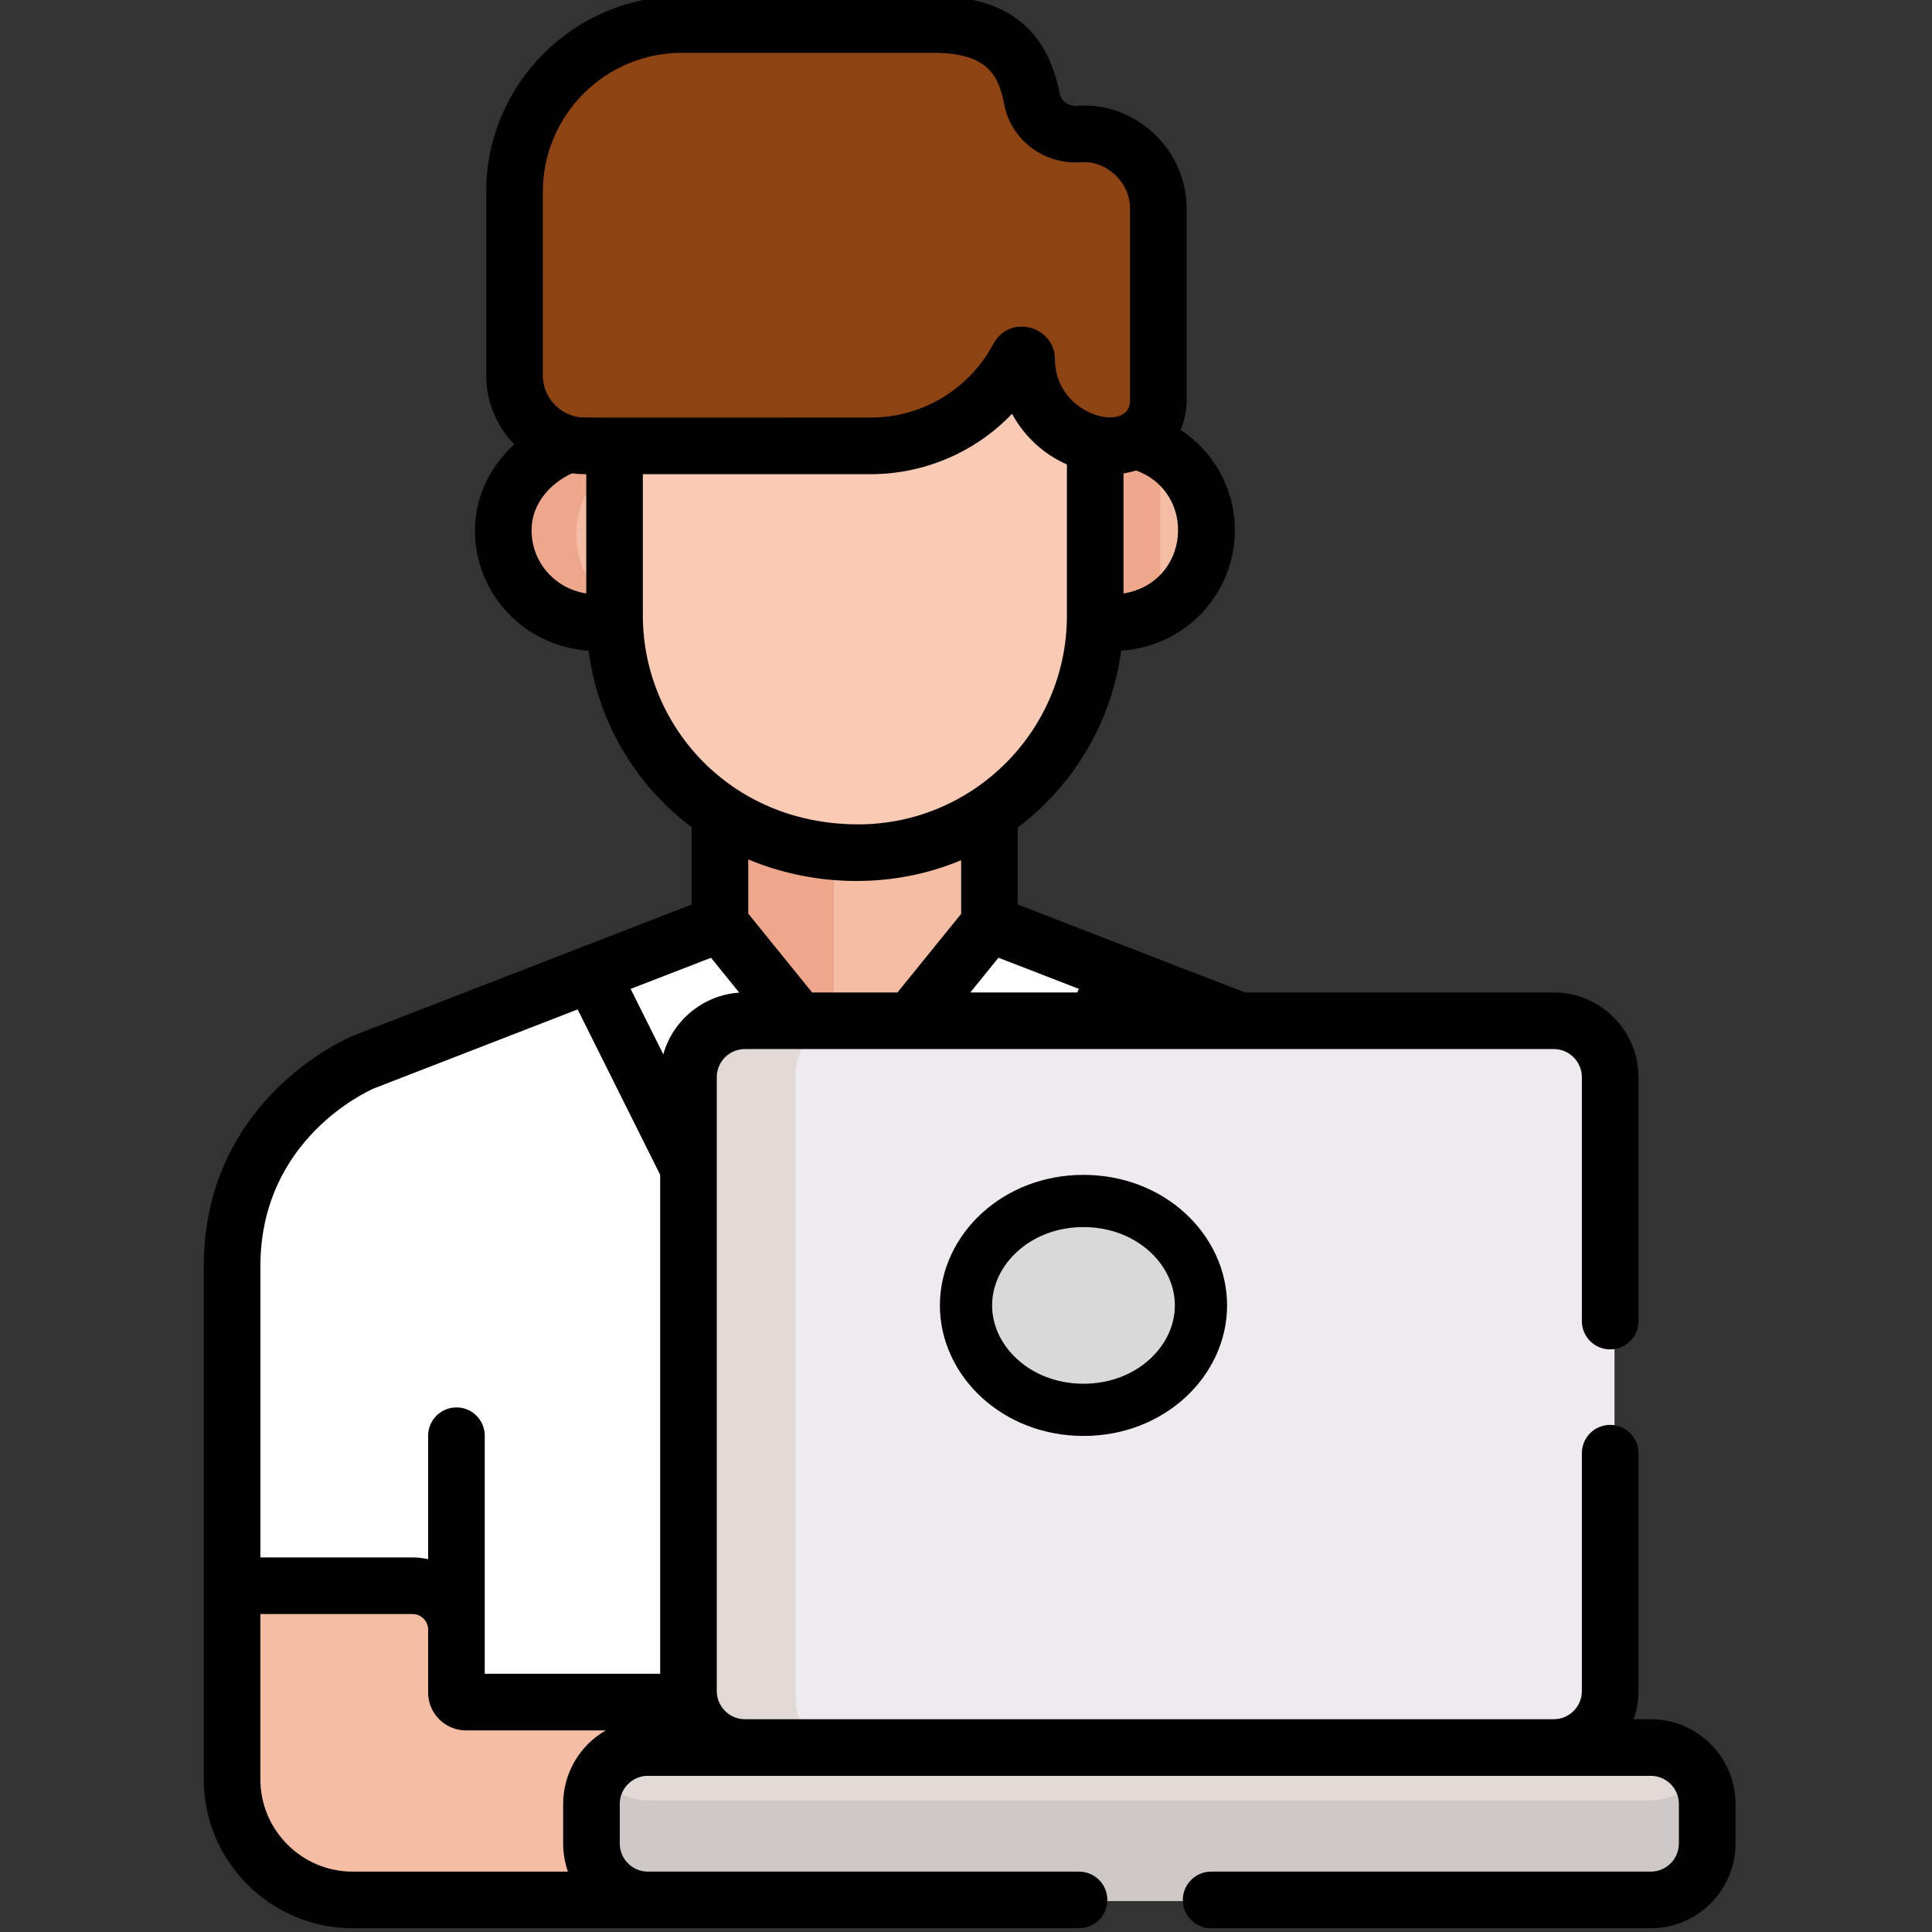 <svg width="74" height="74" viewBox="0 0 74 74" fill="none" xmlns="http://www.w3.org/2000/svg">
<rect x="0" y="0" width="74" height="74" fill="#333333" stroke="none"/>
<g clip-path="url(#clip0_4738_999)">
<path d="M34.918 39.431L37.924 35.72V30.892C36.486 31.852 34.758 32.413 32.902 32.413C30.853 32.413 29.058 31.835 27.603 30.874V35.72L30.61 39.431H34.918Z" fill="#F4BDA4"/>
<path d="M31.939 32.368C30.288 32.217 28.826 31.682 27.603 30.874V35.72L30.61 39.431H31.939V32.368Z" fill="#EFA78B"/>
<path d="M47.506 39.142L37.924 35.431L34.919 39.142H47.506Z" fill="#FC5F61"/>
<path d="M15.827 61.07C16.756 61.07 17.51 61.824 17.51 62.753V65.163C17.51 65.364 17.673 65.527 17.874 65.527H26.52C26.441 65.304 26.397 65.066 26.397 64.817V41.303C26.397 40.114 27.369 39.142 28.558 39.142H30.61L27.603 35.431L13.965 40.718C13.965 40.718 8.916 42.794 8.916 48.551V61.07H15.827Z" fill="white"/>
<path d="M41.955 39.142L42.854 37.34L37.924 35.431L34.919 39.142H41.955Z" fill="white"/>
<path d="M26.397 41.303C26.397 40.114 27.369 39.142 28.558 39.142H30.616L27.61 35.431L22.681 37.34L26.397 44.787V41.303Z" fill="white"/>
<path d="M23.259 70.655V69.139C23.259 67.95 24.376 67.123 25.564 67.123H28.847C27.802 67.123 26.925 66.227 26.728 65.238H17.874C17.673 65.238 17.51 65.075 17.51 64.874V62.464C17.51 61.535 16.756 60.781 15.827 60.781H8.916V68.195C8.916 70.747 10.984 72.816 13.537 72.816H25.275C24.087 72.816 23.259 71.843 23.259 70.655Z" fill="#F4BDA4"/>
<path d="M43.323 16.989C43.078 17.121 42.798 17.196 42.502 17.196C42.267 17.196 42.038 17.171 41.816 17.124V23.726C41.816 23.8 41.812 23.872 41.81 23.946C44.213 24.309 46.095 22.573 46.095 20.442C46.095 18.78 44.956 17.366 43.323 16.989Z" fill="#F4BDA4"/>
<path d="M23.726 17.196H22.588C22.378 17.196 22.176 17.17 21.98 17.125C20.572 17.614 19.447 18.881 19.447 20.441C19.447 22.571 21.325 24.309 23.731 23.945C23.73 23.872 23.726 23.8 23.726 23.726V17.196Z" fill="#F4BDA4"/>
<path d="M44.438 17.45C44.103 17.241 43.729 17.082 43.323 16.989C43.078 17.121 42.798 17.196 42.502 17.196C42.267 17.196 42.038 17.171 41.816 17.124V23.726C41.816 23.8 41.812 23.872 41.81 23.946C42.809 24.097 43.717 23.885 44.438 23.433V17.45Z" fill="#EFA78B"/>
<path d="M23.726 23.433C22.712 22.797 22.069 21.686 22.069 20.441C22.069 19.223 22.756 18.186 23.726 17.556V17.196H22.588C22.378 17.196 22.176 17.17 21.98 17.125C20.572 17.614 19.447 18.881 19.447 20.441C19.447 22.571 21.325 24.309 23.731 23.945C23.73 23.872 23.726 23.8 23.726 23.726V23.433Z" fill="#EFA78B"/>
<path d="M39.373 13.875C39.373 13.697 39.136 13.636 39.052 13.793C37.969 15.818 35.835 17.196 33.379 17.196H23.533V23.726C23.533 28.485 27.262 32.832 32.903 32.832C37.924 32.832 42.008 28.747 42.008 23.726V17.123C40.508 16.805 39.373 15.467 39.373 13.875Z" fill="#F9CBB4"/>
<path d="M41.417 5.21C40.547 5.277 39.749 4.729 39.581 3.873C39.299 2.431 38.585 1 35.796 1H26.118C22.567 1 19.688 3.879 19.688 7.43V14.681C19.688 16.176 20.9 17.388 22.396 17.388H33.379C35.835 17.388 37.969 16.01 39.052 13.985C39.136 13.828 39.373 13.89 39.373 14.068C39.373 15.894 40.868 17.388 42.694 17.388C43.652 17.388 44.435 16.605 44.435 15.648V8.09C44.435 6.355 42.921 5.094 41.417 5.21Z" fill="#8D4412"/>
<path d="M63.249 66.978H24.836C23.648 66.978 22.675 67.95 22.675 69.139V70.655C22.675 71.843 23.648 72.816 24.836 72.816H63.249C64.438 72.816 65.41 71.843 65.41 70.655V69.139C65.41 67.95 64.438 66.978 63.249 66.978Z" fill="#E0D9D5"/>
<path d="M63.249 68.961H24.836C24.078 68.961 23.41 68.564 23.023 67.969C22.804 68.308 22.675 68.708 22.675 69.139V70.655C22.675 71.843 23.648 72.816 24.836 72.816H63.249C64.438 72.816 65.41 71.843 65.41 70.655V69.139C65.41 68.708 65.281 68.308 65.062 67.969C64.677 68.564 64.008 68.961 63.249 68.961Z" fill="#CEC8C6"/>
<path d="M59.678 38.997H28.408C27.219 38.997 26.247 39.97 26.247 41.158V65.106C26.247 66.294 27.219 67.267 28.408 67.267H59.678C60.866 67.267 61.839 66.294 61.839 65.106V41.158C61.839 39.97 60.866 38.997 59.678 38.997Z" fill="#EDEBED"/>
<path d="M30.48 65.106V41.158C30.48 39.97 31.452 38.997 32.64 38.997H28.408C27.219 38.997 26.247 39.97 26.247 41.158V65.106C26.247 66.294 27.219 67.267 28.408 67.267H32.64C31.452 67.267 30.48 66.294 30.48 65.106Z" fill="#E0D9D5"/>
<path d="M66.473 70.61V69.094C66.473 67.305 65.017 65.85 63.227 65.85H62.572C62.691 65.512 62.757 65.15 62.757 64.773V55.66C62.757 55.061 62.271 54.576 61.673 54.576C61.074 54.576 60.589 55.061 60.589 55.66V64.773C60.589 65.367 60.105 65.85 59.511 65.85H28.531C27.939 65.85 27.454 65.363 27.454 64.773C27.454 64.114 27.454 44.023 27.454 41.259C27.454 40.665 27.937 40.181 28.531 40.181H59.511C60.105 40.181 60.589 40.665 60.589 41.259V50.601C60.589 51.2 61.074 51.685 61.673 51.685C62.271 51.685 62.757 51.2 62.757 50.601V41.259C62.757 39.469 61.301 38.014 59.511 38.014H47.682L38.982 34.644V31.696C41.103 30.095 42.577 27.682 42.942 24.924C45.456 24.747 47.297 22.708 47.297 20.312C47.297 18.721 46.491 17.299 45.217 16.465C45.367 16.121 45.451 15.742 45.451 15.344V8.005C45.451 5.642 43.401 3.888 41.276 4.054C40.988 4.077 40.658 3.925 40.594 3.595C40.102 1.078 38.52 -0.145 35.759 -0.145H26.116C21.985 -0.145 18.623 3.216 18.623 7.347V14.38C18.623 15.406 19.034 16.337 19.699 17.019C18.759 17.873 18.192 19.054 18.192 20.312C18.192 22.711 20.034 24.747 22.545 24.924C22.903 27.661 24.352 30.081 26.492 31.683V34.645L13.546 39.663C13.54 39.666 13.533 39.669 13.526 39.672C13.292 39.768 7.805 42.097 7.805 48.506V68.15C7.805 71.296 10.364 73.856 13.51 73.856H41.33C41.929 73.856 42.414 73.37 42.414 72.772C42.414 72.173 41.929 71.688 41.33 71.688H24.815C24.221 71.688 23.738 71.204 23.738 70.61V69.094C23.738 68.501 24.221 68.018 24.815 68.018H63.227C63.821 68.018 64.305 68.501 64.305 69.094V70.61C64.305 71.204 63.821 71.688 63.227 71.688H46.389C45.791 71.688 45.305 72.173 45.305 72.772C45.305 73.37 45.791 73.856 46.389 73.856H63.227C65.017 73.856 66.473 72.4 66.473 70.61ZM27.233 36.685C27.443 36.945 28.065 37.713 28.315 38.02C26.933 38.112 25.77 39.081 25.406 40.383L24.155 37.877L27.233 36.685ZM37.165 38.014L38.243 36.683L41.326 37.877L41.258 38.014H37.165ZM43.033 22.732V18.134C43.148 18.117 43.387 18.062 43.514 18.02C45.872 18.887 45.577 22.318 43.033 22.732ZM20.792 7.347C20.792 4.412 23.18 2.023 26.116 2.023H35.759C37.9 2.023 38.261 2.963 38.466 4.011C38.733 5.378 40.011 6.326 41.442 6.215C42.313 6.149 43.283 6.908 43.283 8.005V15.344C43.283 16.634 40.407 15.925 40.407 13.769C40.407 12.487 38.67 12.009 38.046 13.176C37.117 14.914 35.317 15.994 33.349 15.994C21.463 15.994 22.315 16.013 22.043 15.951C22.041 15.95 22.039 15.95 22.037 15.95C21.324 15.783 20.791 15.143 20.791 14.38L20.792 7.347ZM20.36 20.312C20.36 19.272 21.104 18.495 21.911 18.129C22.102 18.154 22.264 18.162 22.455 18.162V22.732C21.195 22.527 20.36 21.485 20.36 20.312ZM24.623 23.585V18.162H33.349C35.375 18.162 37.342 17.338 38.764 15.849C39.227 16.707 39.968 17.395 40.865 17.79V23.585C40.865 28.002 37.263 31.575 32.875 31.575C27.921 31.575 24.623 27.733 24.623 23.585ZM36.814 32.947V35.003L34.375 38.014H31.106L28.66 34.994V32.918C31.173 33.97 34.187 34.056 36.814 32.947ZM14.344 41.68L22.125 38.663L25.286 44.999V64.109H18.567C18.567 63.062 18.567 56.419 18.567 54.991C18.567 54.392 18.082 53.907 17.483 53.907C16.884 53.907 16.399 54.392 16.399 54.991V59.72C16.206 59.677 16.006 59.653 15.8 59.653H9.973V48.506C9.973 43.626 14.09 41.788 14.344 41.68ZM13.51 71.688C11.559 71.688 9.973 70.101 9.973 68.151V61.821H15.8C16.13 61.821 16.399 62.09 16.399 62.42V64.83C16.399 65.628 17.049 66.278 17.847 66.278H23.205C22.21 66.849 21.57 67.917 21.57 69.094V70.61C21.57 70.613 21.57 70.616 21.57 70.619C21.571 70.995 21.639 71.365 21.753 71.688H13.51Z" fill="black"/>
<path d="M46 50C46 52.122 44.077 54 41.5 54C38.923 54 37 52.122 37 50C37 47.878 38.923 46 41.5 46C44.077 46 46 47.878 46 50Z" fill="#D9D9D9" stroke="black" stroke-width="2"/>
</g>
<defs>
<clipPath id="clip0_4738_999">
<rect width="74" height="74" fill="white"/>
</clipPath>
</defs>
</svg>
